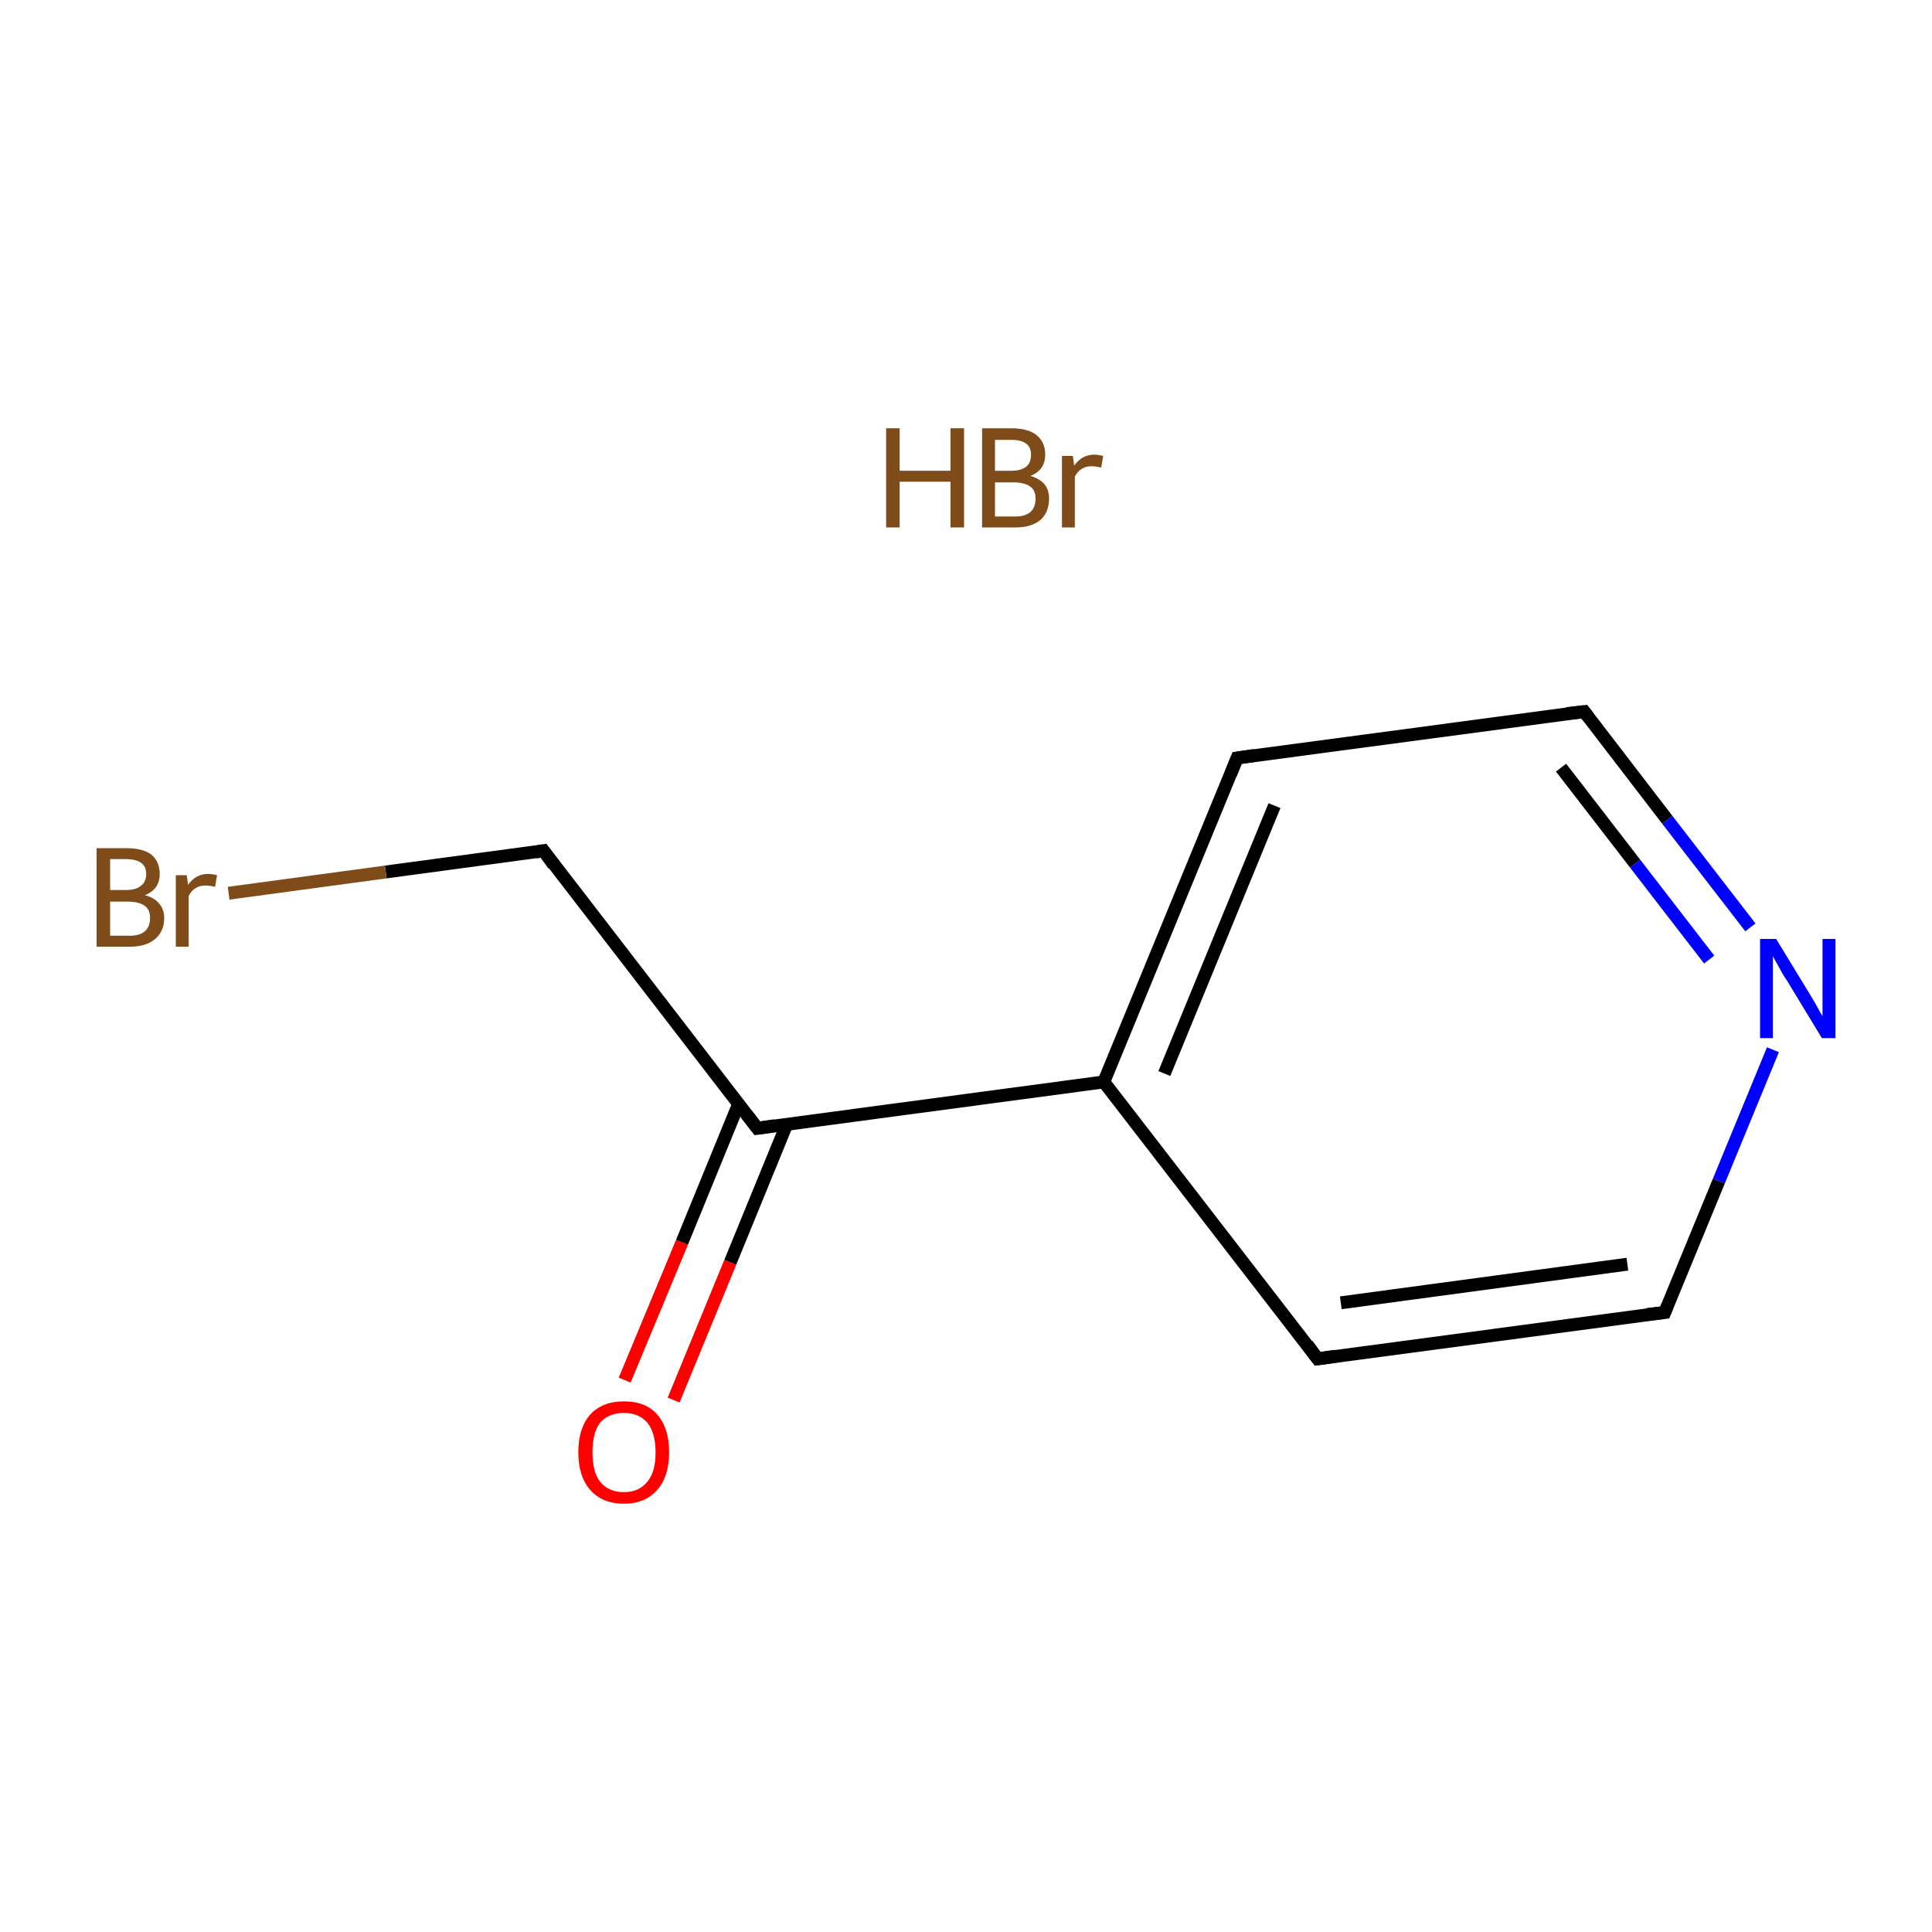 <?xml version='1.0' encoding='iso-8859-1'?>
<svg version='1.1' baseProfile='full'
              xmlns='http://www.w3.org/2000/svg'
                      xmlns:rdkit='http://www.rdkit.org/xml'
                      xmlns:xlink='http://www.w3.org/1999/xlink'
                  xml:space='preserve'
width='300px' height='300px' viewBox='0 0 300 300'>
<!-- END OF HEADER -->
<rect style='opacity:1.0;fill:#FFFFFF;stroke:none' width='300.0' height='300.0' x='0.0' y='0.0'> </rect>
<path class='bond-0 atom-1 atom-2' d='M 97.0,214.3 L 105.9,192.9' style='fill:none;fill-rule:evenodd;stroke:#FF0000;stroke-width:2.0px;stroke-linecap:butt;stroke-linejoin:miter;stroke-opacity:1' />
<path class='bond-0 atom-1 atom-2' d='M 105.9,192.9 L 114.7,171.4' style='fill:none;fill-rule:evenodd;stroke:#000000;stroke-width:2.0px;stroke-linecap:butt;stroke-linejoin:miter;stroke-opacity:1' />
<path class='bond-0 atom-1 atom-2' d='M 104.6,217.4 L 113.4,196.0' style='fill:none;fill-rule:evenodd;stroke:#FF0000;stroke-width:2.0px;stroke-linecap:butt;stroke-linejoin:miter;stroke-opacity:1' />
<path class='bond-0 atom-1 atom-2' d='M 113.4,196.0 L 122.2,174.5' style='fill:none;fill-rule:evenodd;stroke:#000000;stroke-width:2.0px;stroke-linecap:butt;stroke-linejoin:miter;stroke-opacity:1' />
<path class='bond-1 atom-2 atom-3' d='M 117.6,175.2 L 84.4,132.1' style='fill:none;fill-rule:evenodd;stroke:#000000;stroke-width:2.0px;stroke-linecap:butt;stroke-linejoin:miter;stroke-opacity:1' />
<path class='bond-2 atom-3 atom-4' d='M 84.4,132.1 L 59.9,135.4' style='fill:none;fill-rule:evenodd;stroke:#000000;stroke-width:2.0px;stroke-linecap:butt;stroke-linejoin:miter;stroke-opacity:1' />
<path class='bond-2 atom-3 atom-4' d='M 59.9,135.4 L 35.5,138.7' style='fill:none;fill-rule:evenodd;stroke:#7F4C19;stroke-width:2.0px;stroke-linecap:butt;stroke-linejoin:miter;stroke-opacity:1' />
<path class='bond-3 atom-2 atom-5' d='M 117.6,175.2 L 171.4,168.0' style='fill:none;fill-rule:evenodd;stroke:#000000;stroke-width:2.0px;stroke-linecap:butt;stroke-linejoin:miter;stroke-opacity:1' />
<path class='bond-4 atom-5 atom-6' d='M 171.4,168.0 L 192.1,117.7' style='fill:none;fill-rule:evenodd;stroke:#000000;stroke-width:2.0px;stroke-linecap:butt;stroke-linejoin:miter;stroke-opacity:1' />
<path class='bond-4 atom-5 atom-6' d='M 180.8,166.7 L 197.9,125.1' style='fill:none;fill-rule:evenodd;stroke:#000000;stroke-width:2.0px;stroke-linecap:butt;stroke-linejoin:miter;stroke-opacity:1' />
<path class='bond-5 atom-6 atom-7' d='M 192.1,117.7 L 246.0,110.5' style='fill:none;fill-rule:evenodd;stroke:#000000;stroke-width:2.0px;stroke-linecap:butt;stroke-linejoin:miter;stroke-opacity:1' />
<path class='bond-6 atom-7 atom-8' d='M 246.0,110.5 L 258.9,127.3' style='fill:none;fill-rule:evenodd;stroke:#000000;stroke-width:2.0px;stroke-linecap:butt;stroke-linejoin:miter;stroke-opacity:1' />
<path class='bond-6 atom-7 atom-8' d='M 258.9,127.3 L 271.8,144.0' style='fill:none;fill-rule:evenodd;stroke:#0000FF;stroke-width:2.0px;stroke-linecap:butt;stroke-linejoin:miter;stroke-opacity:1' />
<path class='bond-6 atom-7 atom-8' d='M 242.4,119.2 L 253.9,134.1' style='fill:none;fill-rule:evenodd;stroke:#000000;stroke-width:2.0px;stroke-linecap:butt;stroke-linejoin:miter;stroke-opacity:1' />
<path class='bond-6 atom-7 atom-8' d='M 253.9,134.1 L 265.4,149.0' style='fill:none;fill-rule:evenodd;stroke:#0000FF;stroke-width:2.0px;stroke-linecap:butt;stroke-linejoin:miter;stroke-opacity:1' />
<path class='bond-7 atom-8 atom-9' d='M 275.3,163.0 L 266.9,183.4' style='fill:none;fill-rule:evenodd;stroke:#0000FF;stroke-width:2.0px;stroke-linecap:butt;stroke-linejoin:miter;stroke-opacity:1' />
<path class='bond-7 atom-8 atom-9' d='M 266.9,183.4 L 258.5,203.8' style='fill:none;fill-rule:evenodd;stroke:#000000;stroke-width:2.0px;stroke-linecap:butt;stroke-linejoin:miter;stroke-opacity:1' />
<path class='bond-8 atom-9 atom-10' d='M 258.5,203.8 L 204.6,211.0' style='fill:none;fill-rule:evenodd;stroke:#000000;stroke-width:2.0px;stroke-linecap:butt;stroke-linejoin:miter;stroke-opacity:1' />
<path class='bond-8 atom-9 atom-10' d='M 252.7,196.3 L 208.2,202.3' style='fill:none;fill-rule:evenodd;stroke:#000000;stroke-width:2.0px;stroke-linecap:butt;stroke-linejoin:miter;stroke-opacity:1' />
<path class='bond-9 atom-10 atom-5' d='M 204.6,211.0 L 171.4,168.0' style='fill:none;fill-rule:evenodd;stroke:#000000;stroke-width:2.0px;stroke-linecap:butt;stroke-linejoin:miter;stroke-opacity:1' />
<path d='M 115.9,173.0 L 117.6,175.2 L 120.3,174.8' style='fill:none;stroke:#000000;stroke-width:2.0px;stroke-linecap:butt;stroke-linejoin:miter;stroke-miterlimit:10;stroke-opacity:1;' />
<path d='M 86.0,134.3 L 84.4,132.1 L 83.2,132.3' style='fill:none;stroke:#000000;stroke-width:2.0px;stroke-linecap:butt;stroke-linejoin:miter;stroke-miterlimit:10;stroke-opacity:1;' />
<path d='M 191.1,120.2 L 192.1,117.7 L 194.8,117.3' style='fill:none;stroke:#000000;stroke-width:2.0px;stroke-linecap:butt;stroke-linejoin:miter;stroke-miterlimit:10;stroke-opacity:1;' />
<path d='M 243.3,110.8 L 246.0,110.5 L 246.6,111.3' style='fill:none;stroke:#000000;stroke-width:2.0px;stroke-linecap:butt;stroke-linejoin:miter;stroke-miterlimit:10;stroke-opacity:1;' />
<path d='M 258.9,202.8 L 258.5,203.8 L 255.8,204.1' style='fill:none;stroke:#000000;stroke-width:2.0px;stroke-linecap:butt;stroke-linejoin:miter;stroke-miterlimit:10;stroke-opacity:1;' />
<path d='M 207.3,210.6 L 204.6,211.0 L 203.0,208.8' style='fill:none;stroke:#000000;stroke-width:2.0px;stroke-linecap:butt;stroke-linejoin:miter;stroke-miterlimit:10;stroke-opacity:1;' />
<path class='atom-0' d='M 137.6 66.5
L 139.7 66.5
L 139.7 73.1
L 147.6 73.1
L 147.6 66.5
L 149.7 66.5
L 149.7 81.9
L 147.6 81.9
L 147.6 74.8
L 139.7 74.8
L 139.7 81.9
L 137.6 81.9
L 137.6 66.5
' fill='#7F4C19'/>
<path class='atom-0' d='M 160.0 73.9
Q 161.4 74.3, 162.2 75.2
Q 162.9 76.1, 162.9 77.4
Q 162.9 79.5, 161.6 80.7
Q 160.2 81.9, 157.7 81.9
L 152.5 81.9
L 152.5 66.5
L 157.0 66.5
Q 159.7 66.5, 161.0 67.6
Q 162.3 68.7, 162.3 70.6
Q 162.3 73.0, 160.0 73.9
M 154.5 68.3
L 154.5 73.1
L 157.0 73.1
Q 158.5 73.1, 159.3 72.5
Q 160.1 71.9, 160.1 70.6
Q 160.1 68.3, 157.0 68.3
L 154.5 68.3
M 157.7 80.2
Q 159.2 80.2, 160.0 79.5
Q 160.8 78.8, 160.8 77.4
Q 160.8 76.1, 159.9 75.5
Q 159.0 74.9, 157.3 74.9
L 154.5 74.9
L 154.5 80.2
L 157.7 80.2
' fill='#7F4C19'/>
<path class='atom-0' d='M 166.6 70.8
L 166.8 72.3
Q 168.0 70.6, 169.9 70.6
Q 170.5 70.6, 171.3 70.8
L 171.0 72.6
Q 170.1 72.4, 169.5 72.4
Q 168.6 72.4, 168.0 72.8
Q 167.4 73.1, 166.9 74.0
L 166.9 81.9
L 164.9 81.9
L 164.9 70.8
L 166.6 70.8
' fill='#7F4C19'/>
<path class='atom-1' d='M 89.8 225.5
Q 89.8 221.8, 91.6 219.7
Q 93.5 217.6, 96.9 217.6
Q 100.3 217.6, 102.1 219.7
Q 103.9 221.8, 103.9 225.5
Q 103.9 229.2, 102.1 231.3
Q 100.2 233.5, 96.9 233.5
Q 93.5 233.5, 91.6 231.3
Q 89.8 229.2, 89.8 225.5
M 96.9 231.7
Q 99.2 231.7, 100.5 230.1
Q 101.8 228.6, 101.8 225.5
Q 101.8 222.5, 100.5 220.9
Q 99.2 219.4, 96.9 219.4
Q 94.5 219.4, 93.2 220.9
Q 92.0 222.4, 92.0 225.5
Q 92.0 228.6, 93.2 230.1
Q 94.5 231.7, 96.9 231.7
' fill='#FF0000'/>
<path class='atom-4' d='M 22.5 139.0
Q 24.0 139.4, 24.7 140.3
Q 25.5 141.2, 25.5 142.5
Q 25.5 144.6, 24.1 145.8
Q 22.7 147.0, 20.2 147.0
L 15.0 147.0
L 15.0 131.7
L 19.5 131.7
Q 22.2 131.7, 23.5 132.7
Q 24.8 133.8, 24.8 135.7
Q 24.8 138.1, 22.5 139.0
M 17.1 133.4
L 17.1 138.2
L 19.5 138.2
Q 21.1 138.2, 21.8 137.6
Q 22.7 137.0, 22.7 135.7
Q 22.7 133.4, 19.5 133.4
L 17.1 133.4
M 20.2 145.3
Q 21.7 145.3, 22.5 144.6
Q 23.3 143.9, 23.3 142.5
Q 23.3 141.2, 22.4 140.6
Q 21.5 140.0, 19.8 140.0
L 17.1 140.0
L 17.1 145.3
L 20.2 145.3
' fill='#7F4C19'/>
<path class='atom-4' d='M 29.0 135.9
L 29.2 137.4
Q 30.4 135.7, 32.3 135.7
Q 32.9 135.7, 33.7 135.9
L 33.4 137.7
Q 32.5 137.5, 31.9 137.5
Q 31.0 137.5, 30.4 137.9
Q 29.8 138.2, 29.3 139.1
L 29.3 147.0
L 27.3 147.0
L 27.3 135.9
L 29.0 135.9
' fill='#7F4C19'/>
<path class='atom-8' d='M 275.8 145.8
L 280.8 154.0
Q 281.3 154.8, 282.1 156.2
Q 282.9 157.7, 283.0 157.8
L 283.0 145.8
L 285.0 145.8
L 285.0 161.2
L 282.9 161.2
L 277.5 152.3
Q 276.8 151.3, 276.2 150.1
Q 275.5 148.9, 275.3 148.5
L 275.3 161.2
L 273.3 161.2
L 273.3 145.8
L 275.8 145.8
' fill='#0000FF'/>
</svg>
